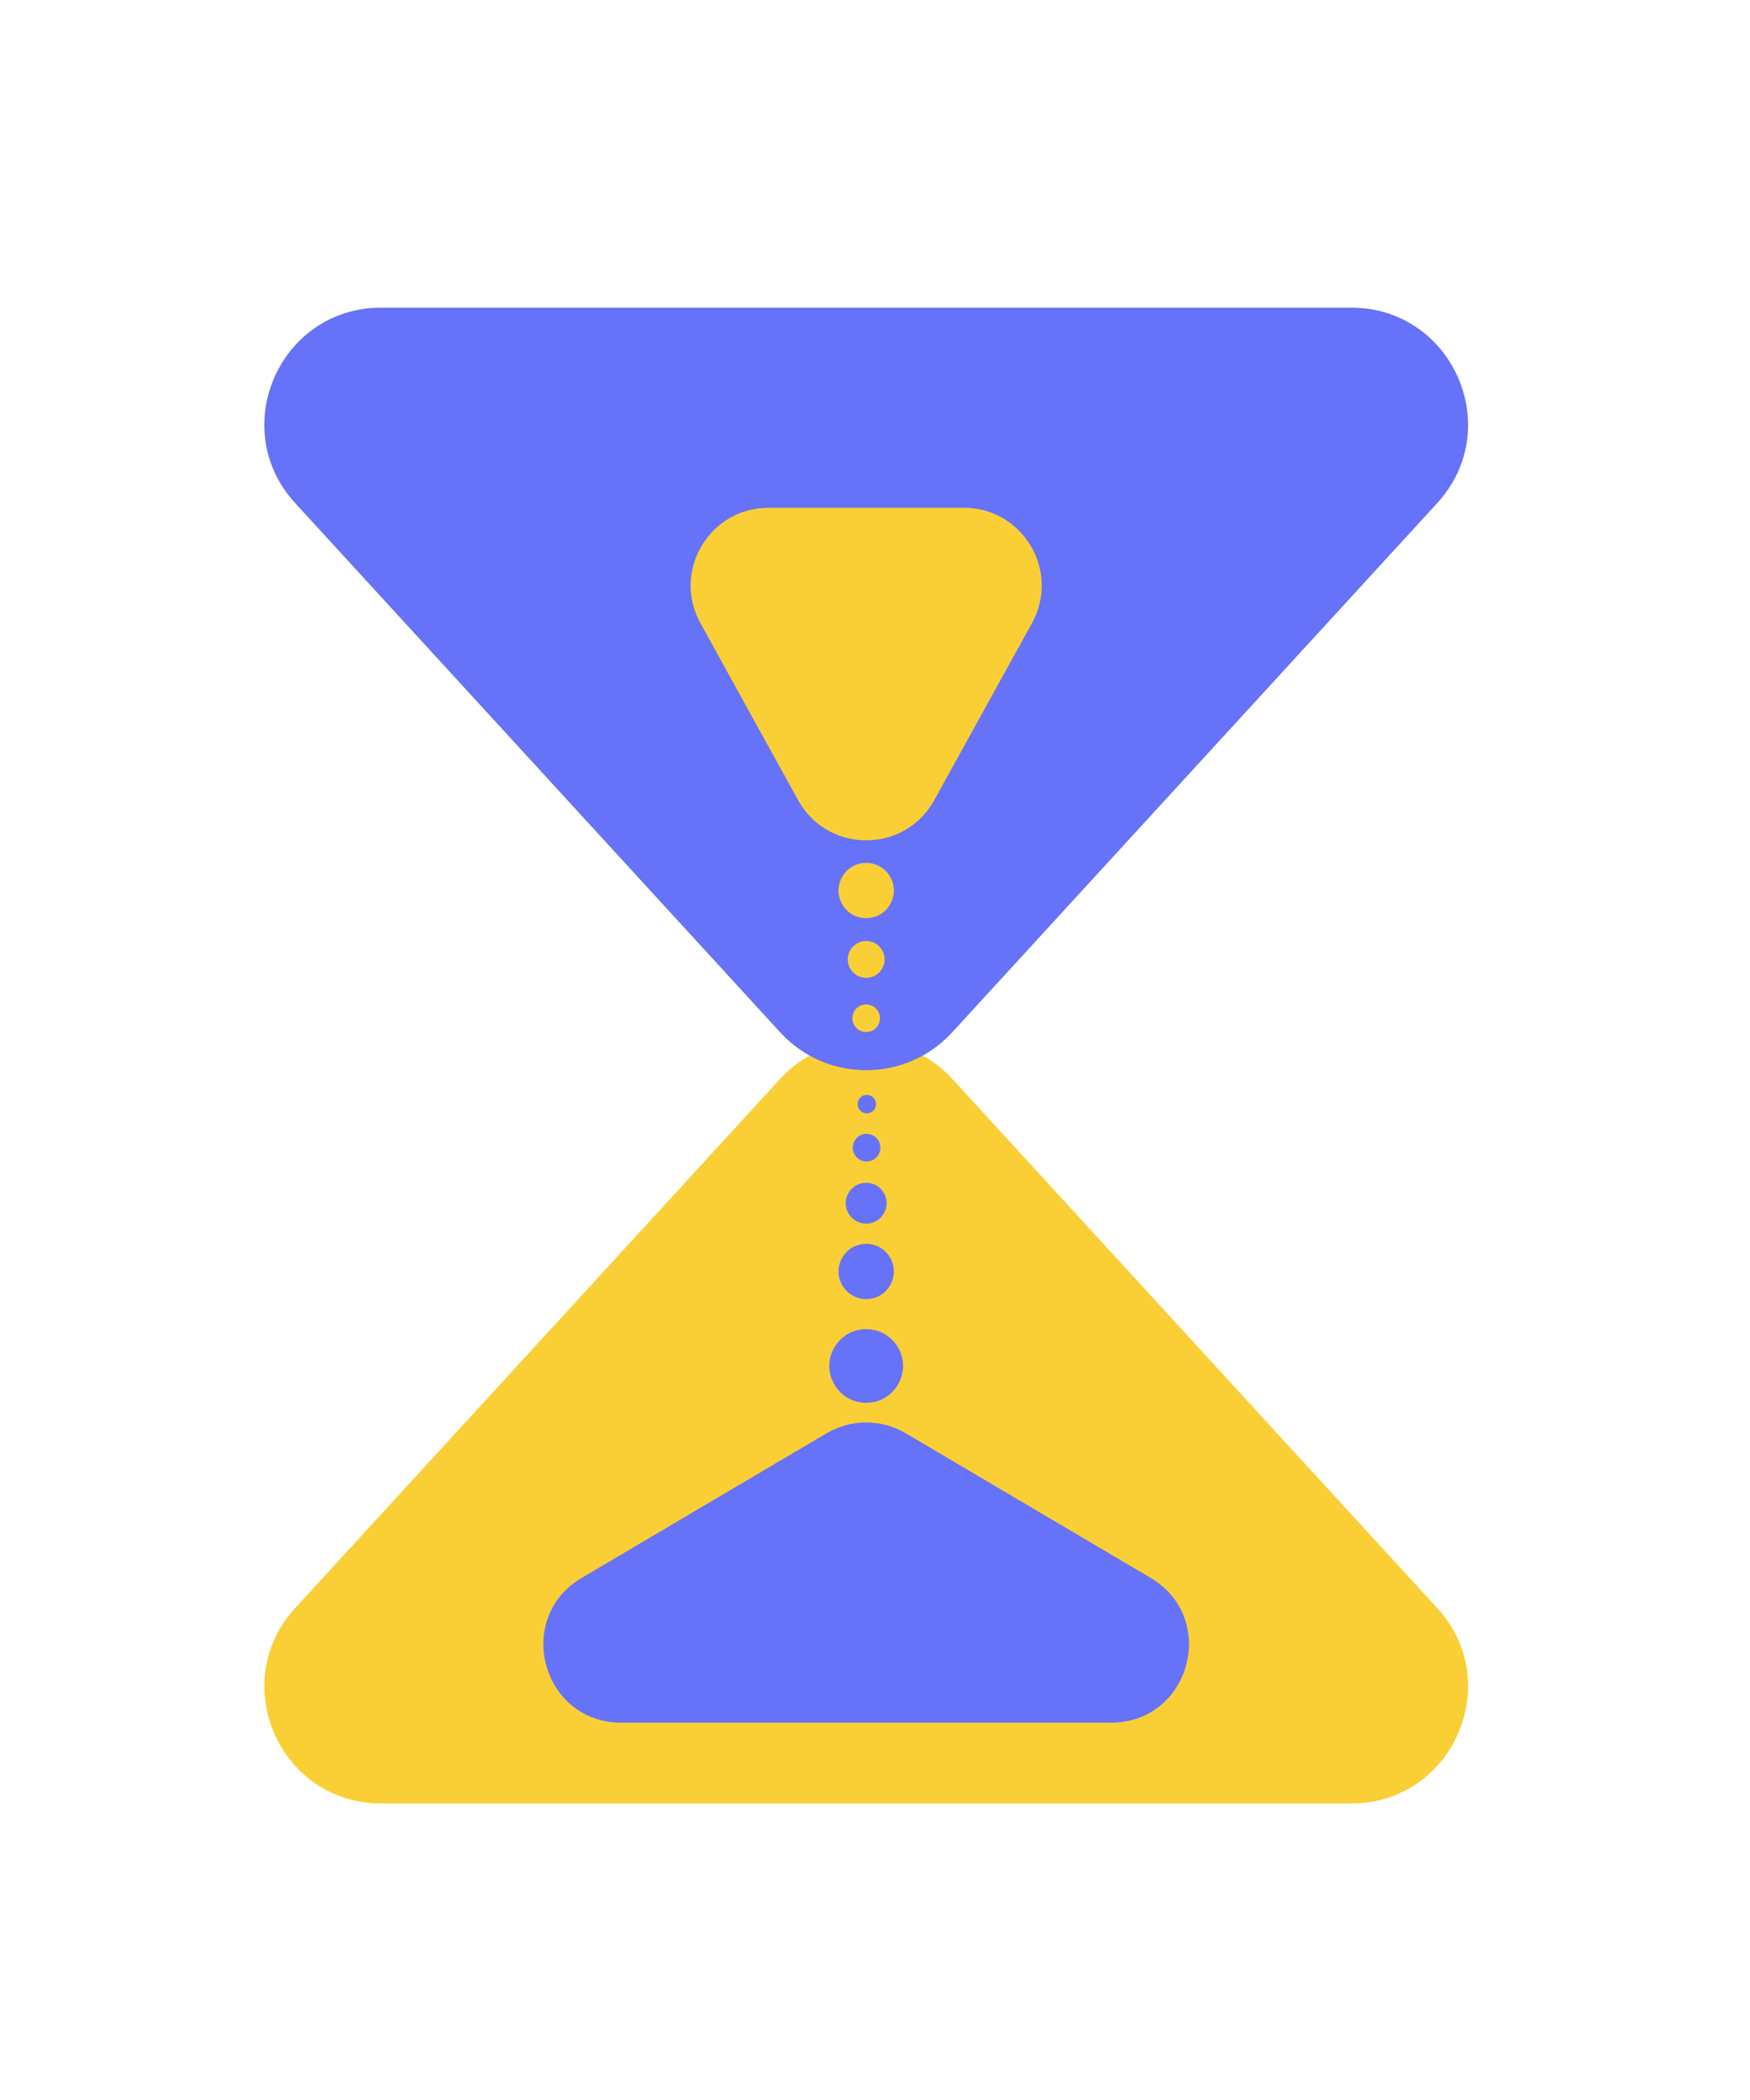 <svg width="45" height="54" viewBox="0 0 45 54" fill="none" xmlns="http://www.w3.org/2000/svg">
<path d="M20.062 27.741C21.251 26.444 23.296 26.444 24.485 27.741L36.956 41.349C38.72 43.273 37.355 46.376 34.744 46.376H9.803C7.193 46.376 5.827 43.273 7.591 41.349L20.062 27.741Z" fill="#FACF35"/>
<path d="M24.485 26.546C23.296 27.844 21.251 27.844 20.062 26.546L7.591 12.938C5.827 11.014 7.192 7.911 9.803 7.911L34.744 7.911C37.354 7.911 38.719 11.014 36.956 12.938L24.485 26.546Z" fill="#6672F8"/>
<path d="M21.256 36.855C21.884 36.485 22.663 36.485 23.29 36.855L29.587 40.574C31.34 41.61 30.606 44.297 28.57 44.297H15.976C13.941 44.297 13.206 41.61 14.959 40.574L21.256 36.855Z" fill="#6672F8"/>
<path d="M24.024 20.575C23.264 21.953 21.283 21.953 20.522 20.575L18.011 16.024C17.275 14.691 18.239 13.057 19.762 13.057L24.785 13.057C26.308 13.057 27.272 14.691 26.536 16.024L24.024 20.575Z" fill="#FACF35"/>
<path d="M22.872 23.283C22.592 23.719 21.955 23.719 21.675 23.283C21.372 22.81 21.712 22.189 22.273 22.189C22.835 22.189 23.174 22.81 22.872 23.283Z" fill="#FACF35"/>
<path d="M22.572 26.375C22.433 26.593 22.114 26.593 21.974 26.375C21.823 26.138 21.993 25.828 22.273 25.828C22.554 25.828 22.724 26.138 22.572 26.375Z" fill="#FACF35"/>
<path d="M22.672 24.926C22.486 25.217 22.061 25.217 21.875 24.926C21.673 24.611 21.899 24.197 22.273 24.197C22.648 24.197 22.874 24.611 22.672 24.926Z" fill="#FACF35"/>
<path d="M21.831 30.656C22.038 30.333 22.509 30.333 22.716 30.656C22.94 31.006 22.689 31.465 22.273 31.465C21.858 31.465 21.606 31.006 21.831 30.656Z" fill="#6672F8"/>
<path d="M21.675 32.312C21.955 31.875 22.592 31.875 22.872 32.312C23.174 32.784 22.835 33.405 22.273 33.405C21.712 33.405 21.372 32.784 21.675 32.312Z" fill="#6672F8"/>
<path d="M21.476 34.614C21.849 34.033 22.698 34.033 23.071 34.614C23.475 35.245 23.022 36.072 22.273 36.072C21.525 36.072 21.072 35.245 21.476 34.614Z" fill="#6672F8"/>
<path d="M22.091 28.264C22.184 28.119 22.396 28.119 22.489 28.264C22.59 28.422 22.477 28.629 22.29 28.629C22.103 28.629 21.99 28.422 22.091 28.264Z" fill="#6672F8"/>
<path d="M21.984 29.32C22.123 29.102 22.442 29.102 22.582 29.32C22.733 29.557 22.564 29.867 22.283 29.867C22.002 29.867 21.832 29.557 21.984 29.32Z" fill="#6672F8"/>
</svg>
